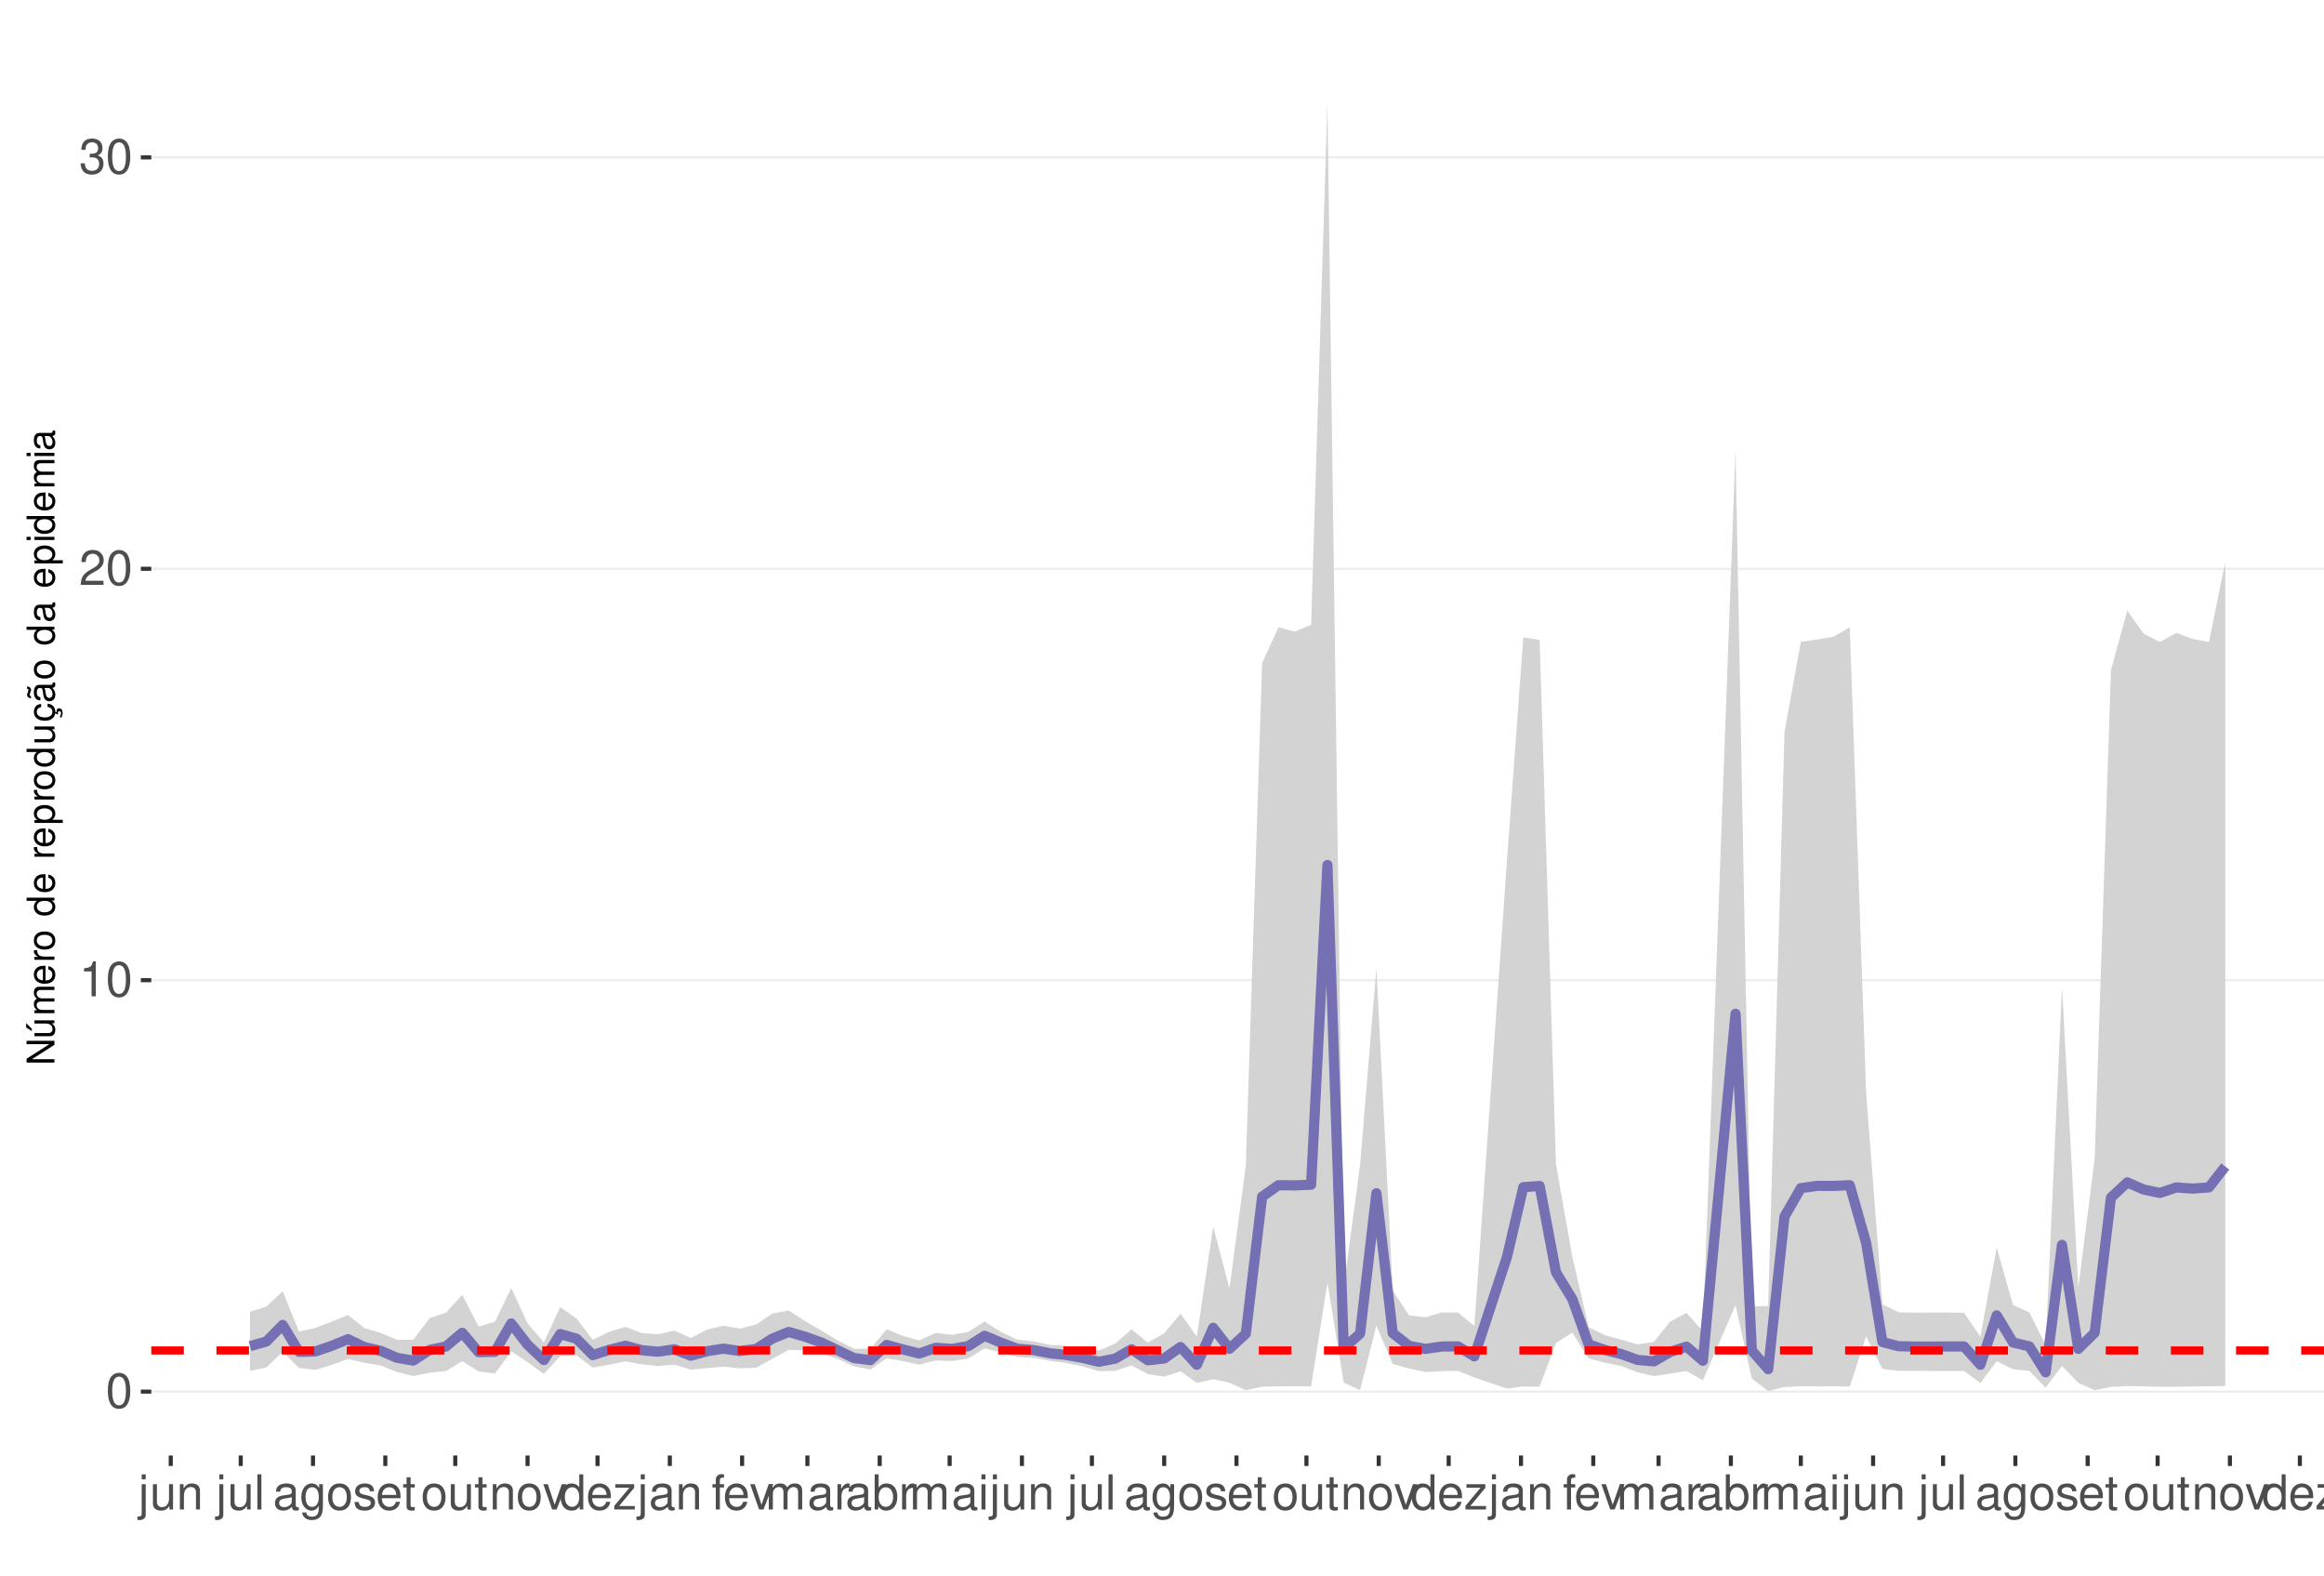 <?xml version="1.0" encoding="UTF-8"?>
<svg xmlns="http://www.w3.org/2000/svg" xmlns:xlink="http://www.w3.org/1999/xlink" width="609pt" height="413pt" viewBox="0 0 609 413" version="1.1">
<defs>
<g>
<symbol overflow="visible" id="glyph0-0">
<path style="stroke:none;" d=""/>
</symbol>
<symbol overflow="visible" id="glyph0-1">
<path style="stroke:none;" d="M 3.484 -9.156 C 2.641 -9.156 1.891 -8.766 1.422 -8.156 C 0.828 -7.344 0.547 -6.125 0.547 -4.422 C 0.547 -1.344 1.562 0.297 3.484 0.297 C 5.375 0.297 6.422 -1.344 6.422 -4.359 C 6.422 -6.125 6.141 -7.312 5.547 -8.156 C 5.078 -8.781 4.328 -9.156 3.484 -9.156 Z M 3.484 -8.156 C 4.688 -8.156 5.281 -6.938 5.281 -4.453 C 5.281 -1.844 4.703 -0.625 3.453 -0.625 C 2.281 -0.625 1.688 -1.891 1.688 -4.422 C 1.688 -6.938 2.281 -8.156 3.484 -8.156 Z M 3.484 -8.156 "/>
</symbol>
<symbol overflow="visible" id="glyph0-2">
<path style="stroke:none;" d="M 3.281 -6.516 L 3.281 0 L 4.391 0 L 4.391 -9.156 L 3.656 -9.156 C 3.266 -7.75 3.016 -7.562 1.297 -7.328 L 1.297 -6.516 Z M 3.281 -6.516 "/>
</symbol>
<symbol overflow="visible" id="glyph0-3">
<path style="stroke:none;" d="M 6.406 -1.094 L 1.688 -1.094 C 1.797 -1.859 2.203 -2.344 3.297 -3.016 L 4.562 -3.719 C 5.828 -4.422 6.469 -5.359 6.469 -6.484 C 6.469 -7.234 6.156 -7.953 5.625 -8.438 C 5.094 -8.922 4.438 -9.156 3.594 -9.156 C 2.453 -9.156 1.609 -8.75 1.109 -7.953 C 0.797 -7.484 0.656 -6.906 0.625 -5.984 L 1.75 -5.984 C 1.781 -6.609 1.859 -6.969 2.016 -7.281 C 2.297 -7.828 2.891 -8.172 3.562 -8.172 C 4.562 -8.172 5.328 -7.438 5.328 -6.453 C 5.328 -5.719 4.906 -5.094 4.109 -4.625 L 2.953 -3.953 C 1.078 -2.875 0.531 -2.016 0.438 -0.016 L 6.406 -0.016 Z M 6.406 -1.094 "/>
</symbol>
<symbol overflow="visible" id="glyph0-4">
<path style="stroke:none;" d="M 2.797 -4.219 L 3.406 -4.219 C 4.625 -4.219 5.266 -3.641 5.266 -2.547 C 5.266 -1.391 4.562 -0.703 3.422 -0.703 C 2.188 -0.703 1.594 -1.312 1.516 -2.656 L 0.406 -2.656 C 0.453 -1.922 0.578 -1.438 0.797 -1.031 C 1.266 -0.156 2.141 0.297 3.359 0.297 C 5.219 0.297 6.406 -0.828 6.406 -2.562 C 6.406 -3.719 5.969 -4.359 4.891 -4.734 C 5.719 -5.078 6.141 -5.703 6.141 -6.625 C 6.141 -8.203 5.109 -9.156 3.406 -9.156 C 1.594 -9.156 0.625 -8.141 0.594 -6.203 L 1.703 -6.203 C 1.719 -6.766 1.766 -7.078 1.906 -7.359 C 2.172 -7.875 2.719 -8.172 3.422 -8.172 C 4.406 -8.172 5 -7.578 5 -6.594 C 5 -5.953 4.766 -5.562 4.281 -5.344 C 3.969 -5.219 3.562 -5.156 2.797 -5.156 Z M 2.797 -4.219 "/>
</symbol>
<symbol overflow="visible" id="glyph0-5">
<path style="stroke:none;" d="M 0.891 -6.625 L 0.891 0.969 C 0.891 1.625 0.688 1.828 0.031 1.828 C -0.047 1.828 -0.094 1.828 -0.234 1.828 L -0.234 2.719 C -0.094 2.75 -0.031 2.766 0.125 2.766 C 1.312 2.766 1.938 2.297 1.938 1.375 L 1.938 -6.625 Z M 1.938 -9.219 L 0.891 -9.219 L 0.891 -7.891 L 1.938 -7.891 Z M 1.938 -9.219 "/>
</symbol>
<symbol overflow="visible" id="glyph0-6">
<path style="stroke:none;" d="M 6.094 0 L 6.094 -6.625 L 5.047 -6.625 L 5.047 -2.875 C 5.047 -1.516 4.344 -0.625 3.234 -0.625 C 2.406 -0.625 1.875 -1.141 1.875 -1.938 L 1.875 -6.625 L 0.828 -6.625 L 0.828 -1.516 C 0.828 -0.422 1.641 0.297 2.938 0.297 C 3.906 0.297 4.531 -0.047 5.156 -0.922 L 5.156 0 Z M 6.094 0 "/>
</symbol>
<symbol overflow="visible" id="glyph0-7">
<path style="stroke:none;" d="M 0.891 -6.625 L 0.891 0 L 1.953 0 L 1.953 -3.656 C 1.953 -5.016 2.656 -5.891 3.75 -5.891 C 4.578 -5.891 5.109 -5.391 5.109 -4.594 L 5.109 0 L 6.156 0 L 6.156 -5.016 C 6.156 -6.109 5.344 -6.828 4.062 -6.828 C 3.078 -6.828 2.438 -6.438 1.859 -5.516 L 1.859 -6.625 Z M 0.891 -6.625 "/>
</symbol>
<symbol overflow="visible" id="glyph0-8">
<path style="stroke:none;" d="M 1.922 -9.219 L 0.859 -9.219 L 0.859 0 L 1.922 0 Z M 1.922 -9.219 "/>
</symbol>
<symbol overflow="visible" id="glyph0-9">
<path style="stroke:none;" d="M 6.766 -0.625 C 6.656 -0.594 6.609 -0.594 6.547 -0.594 C 6.172 -0.594 5.969 -0.781 5.969 -1.109 L 5.969 -5.016 C 5.969 -6.188 5.109 -6.828 3.484 -6.828 C 2.5 -6.828 1.734 -6.547 1.281 -6.047 C 0.969 -5.703 0.844 -5.328 0.828 -4.672 L 1.891 -4.672 C 1.969 -5.484 2.453 -5.844 3.438 -5.844 C 4.406 -5.844 4.922 -5.5 4.922 -4.859 L 4.922 -4.578 C 4.906 -4.125 4.688 -3.969 3.828 -3.844 C 2.328 -3.656 2.094 -3.609 1.703 -3.438 C 0.922 -3.109 0.531 -2.531 0.531 -1.672 C 0.531 -0.469 1.359 0.297 2.703 0.297 C 3.547 0.297 4.219 0 4.969 -0.688 C 5.031 0 5.359 0.297 6.047 0.297 C 6.281 0.297 6.422 0.266 6.766 0.172 Z M 4.922 -2.094 C 4.922 -1.734 4.828 -1.516 4.5 -1.234 C 4.078 -0.828 3.562 -0.625 2.938 -0.625 C 2.109 -0.625 1.625 -1.031 1.625 -1.703 C 1.625 -2.391 2.094 -2.75 3.234 -2.906 C 4.359 -3.062 4.562 -3.109 4.922 -3.281 Z M 4.922 -2.094 "/>
</symbol>
<symbol overflow="visible" id="glyph0-10">
<path style="stroke:none;" d="M 5.109 -6.625 L 5.109 -5.672 C 4.578 -6.469 4 -6.828 3.156 -6.828 C 1.562 -6.828 0.438 -5.328 0.438 -3.203 C 0.438 -2.094 0.703 -1.281 1.281 -0.609 C 1.766 -0.031 2.406 0.297 3.094 0.297 C 3.891 0.297 4.453 -0.062 5.016 -0.906 L 5.016 -0.562 C 5.016 1.219 4.516 1.875 3.203 1.875 C 2.297 1.875 1.828 1.516 1.734 0.766 L 0.656 0.766 C 0.766 1.984 1.734 2.766 3.172 2.766 C 4.156 2.766 4.969 2.438 5.391 1.906 C 5.891 1.297 6.094 0.469 6.094 -1.094 L 6.094 -6.625 Z M 3.266 -5.844 C 4.375 -5.844 5.016 -4.906 5.016 -3.234 C 5.016 -1.625 4.359 -0.688 3.266 -0.688 C 2.172 -0.688 1.547 -1.625 1.547 -3.266 C 1.547 -4.891 2.172 -5.844 3.266 -5.844 Z M 3.266 -5.844 "/>
</symbol>
<symbol overflow="visible" id="glyph0-11">
<path style="stroke:none;" d="M 3.438 -6.828 C 1.562 -6.828 0.453 -5.5 0.453 -3.266 C 0.453 -1.031 1.562 0.297 3.453 0.297 C 5.328 0.297 6.453 -1.031 6.453 -3.219 C 6.453 -5.516 5.359 -6.828 3.438 -6.828 Z M 3.453 -5.844 C 4.641 -5.844 5.359 -4.875 5.359 -3.234 C 5.359 -1.656 4.625 -0.688 3.453 -0.688 C 2.281 -0.688 1.562 -1.656 1.562 -3.266 C 1.562 -4.875 2.281 -5.844 3.453 -5.844 Z M 3.453 -5.844 "/>
</symbol>
<symbol overflow="visible" id="glyph0-12">
<path style="stroke:none;" d="M 5.547 -4.781 C 5.531 -6.094 4.672 -6.828 3.141 -6.828 C 1.594 -6.828 0.594 -6.031 0.594 -4.797 C 0.594 -3.766 1.125 -3.266 2.703 -2.891 L 3.688 -2.641 C 4.422 -2.469 4.703 -2.203 4.703 -1.734 C 4.703 -1.094 4.094 -0.688 3.156 -0.688 C 2.594 -0.688 2.109 -0.844 1.844 -1.125 C 1.688 -1.312 1.609 -1.5 1.547 -1.969 L 0.438 -1.969 C 0.484 -0.438 1.344 0.297 3.078 0.297 C 4.75 0.297 5.812 -0.531 5.812 -1.812 C 5.812 -2.797 5.25 -3.344 3.938 -3.656 L 2.922 -3.891 C 2.062 -4.094 1.703 -4.375 1.703 -4.844 C 1.703 -5.469 2.234 -5.844 3.094 -5.844 C 3.953 -5.844 4.406 -5.484 4.422 -4.781 Z M 5.547 -4.781 "/>
</symbol>
<symbol overflow="visible" id="glyph0-13">
<path style="stroke:none;" d="M 6.5 -2.969 C 6.5 -3.969 6.422 -4.578 6.234 -5.078 C 5.797 -6.156 4.781 -6.828 3.547 -6.828 C 1.703 -6.828 0.5 -5.422 0.5 -3.234 C 0.5 -1.031 1.641 0.297 3.516 0.297 C 5.031 0.297 6.094 -0.562 6.359 -2.016 L 5.297 -2.016 C 5 -1.141 4.406 -0.688 3.562 -0.688 C 2.891 -0.688 2.312 -0.984 1.969 -1.547 C 1.703 -1.922 1.625 -2.297 1.609 -2.969 Z M 1.625 -3.828 C 1.719 -5.047 2.469 -5.844 3.531 -5.844 C 4.609 -5.844 5.359 -5.016 5.359 -3.828 Z M 1.625 -3.828 "/>
</symbol>
<symbol overflow="visible" id="glyph0-14">
<path style="stroke:none;" d="M 3.219 -6.625 L 2.125 -6.625 L 2.125 -8.453 L 1.078 -8.453 L 1.078 -6.625 L 0.172 -6.625 L 0.172 -5.766 L 1.078 -5.766 L 1.078 -0.766 C 1.078 -0.078 1.531 0.297 2.359 0.297 C 2.625 0.297 2.859 0.266 3.219 0.203 L 3.219 -0.688 C 3.062 -0.641 2.922 -0.625 2.703 -0.625 C 2.25 -0.625 2.125 -0.766 2.125 -1.234 L 2.125 -5.766 L 3.219 -5.766 Z M 3.219 -6.625 "/>
</symbol>
<symbol overflow="visible" id="glyph0-15">
<path style="stroke:none;" d="M 3.609 0 L 6.156 -6.625 L 4.969 -6.625 L 3.094 -1.25 L 1.312 -6.625 L 0.125 -6.625 L 2.453 0 Z M 3.609 0 "/>
</symbol>
<symbol overflow="visible" id="glyph0-16">
<path style="stroke:none;" d="M 6.266 -9.219 L 5.219 -9.219 L 5.219 -5.797 C 4.766 -6.469 4.062 -6.828 3.172 -6.828 C 1.453 -6.828 0.328 -5.438 0.328 -3.328 C 0.328 -1.094 1.422 0.297 3.219 0.297 C 4.125 0.297 4.766 -0.047 5.328 -0.875 L 5.328 0 L 6.266 0 Z M 3.359 -5.828 C 4.5 -5.828 5.219 -4.828 5.219 -3.234 C 5.219 -1.703 4.484 -0.703 3.359 -0.703 C 2.203 -0.703 1.438 -1.719 1.438 -3.266 C 1.438 -4.812 2.203 -5.828 3.359 -5.828 Z M 3.359 -5.828 "/>
</symbol>
<symbol overflow="visible" id="glyph0-17">
<path style="stroke:none;" d="M 5.609 -6.625 L 0.656 -6.625 L 0.656 -5.703 L 4.359 -5.703 L 0.391 -0.953 L 0.391 0 L 5.781 0 L 5.781 -0.922 L 1.672 -0.922 L 5.609 -5.688 Z M 5.609 -6.625 "/>
</symbol>
<symbol overflow="visible" id="glyph0-18">
<path style="stroke:none;" d="M 3.266 -6.625 L 2.172 -6.625 L 2.172 -7.672 C 2.172 -8.109 2.406 -8.344 2.891 -8.344 C 2.984 -8.344 3.031 -8.344 3.266 -8.328 L 3.266 -9.203 C 3.031 -9.25 2.891 -9.266 2.672 -9.266 C 1.703 -9.266 1.109 -8.703 1.109 -7.766 L 1.109 -6.625 L 0.234 -6.625 L 0.234 -5.766 L 1.109 -5.766 L 1.109 0 L 2.172 0 L 2.172 -5.766 L 3.266 -5.766 Z M 3.266 -6.625 "/>
</symbol>
<symbol overflow="visible" id="glyph0-19">
<path style="stroke:none;" d="M 0.891 -6.625 L 0.891 0 L 1.953 0 L 1.953 -4.156 C 1.953 -5.125 2.641 -5.891 3.5 -5.891 C 4.297 -5.891 4.734 -5.422 4.734 -4.562 L 4.734 0 L 5.797 0 L 5.797 -4.156 C 5.797 -5.125 6.5 -5.891 7.359 -5.891 C 8.125 -5.891 8.578 -5.406 8.578 -4.562 L 8.578 0 L 9.641 0 L 9.641 -4.969 C 9.641 -6.156 8.953 -6.828 7.719 -6.828 C 6.828 -6.828 6.297 -6.562 5.688 -5.812 C 5.297 -6.516 4.766 -6.828 3.891 -6.828 C 3.016 -6.828 2.422 -6.5 1.859 -5.688 L 1.859 -6.625 Z M 0.891 -6.625 "/>
</symbol>
<symbol overflow="visible" id="glyph0-20">
<path style="stroke:none;" d="M 0.875 -6.625 L 0.875 0 L 1.938 0 L 1.938 -3.438 C 1.953 -5.031 2.609 -5.75 4.062 -5.703 L 4.062 -6.781 C 3.891 -6.812 3.781 -6.828 3.656 -6.828 C 2.969 -6.828 2.453 -6.422 1.844 -5.422 L 1.844 -6.625 Z M 0.875 -6.625 "/>
</symbol>
<symbol overflow="visible" id="glyph0-21">
<path style="stroke:none;" d="M 0.688 -9.219 L 0.688 0 L 1.625 0 L 1.625 -0.844 C 2.141 -0.078 2.812 0.297 3.734 0.297 C 5.484 0.297 6.625 -1.141 6.625 -3.344 C 6.625 -5.5 5.547 -6.828 3.781 -6.828 C 2.875 -6.828 2.234 -6.484 1.734 -5.734 L 1.734 -9.219 Z M 3.578 -5.828 C 4.766 -5.828 5.516 -4.812 5.516 -3.234 C 5.516 -1.719 4.734 -0.703 3.578 -0.703 C 2.453 -0.703 1.734 -1.703 1.734 -3.266 C 1.734 -4.828 2.453 -5.828 3.578 -5.828 Z M 3.578 -5.828 "/>
</symbol>
<symbol overflow="visible" id="glyph0-22">
<path style="stroke:none;" d="M 1.891 -6.625 L 0.844 -6.625 L 0.844 0 L 1.891 0 Z M 1.891 -9.219 L 0.828 -9.219 L 0.828 -7.891 L 1.891 -7.891 Z M 1.891 -9.219 "/>
</symbol>
<symbol overflow="visible" id="glyph1-0">
<path style="stroke:none;" d=""/>
</symbol>
<symbol overflow="visible" id="glyph1-1">
<path style="stroke:none;" d="M -7.297 -6.453 L -7.297 -5.578 L -1.328 -5.578 L -7.297 -1.766 L -7.297 -0.766 L 0 -0.766 L 0 -1.641 L -5.906 -1.641 L 0 -5.406 L 0 -6.453 Z M -7.297 -6.453 "/>
</symbol>
<symbol overflow="visible" id="glyph1-2">
<path style="stroke:none;" d="M 0 -4.812 L -5.234 -4.812 L -5.234 -3.984 L -2.266 -3.984 C -1.203 -3.984 -0.5 -3.438 -0.5 -2.562 C -0.5 -1.906 -0.906 -1.484 -1.531 -1.484 L -5.234 -1.484 L -5.234 -0.656 L -1.203 -0.656 C -0.328 -0.656 0.234 -1.297 0.234 -2.312 C 0.234 -3.094 -0.047 -3.578 -0.734 -4.062 L 0 -4.062 Z M -7.406 -2.953 L -5.922 -2 L -5.922 -2.594 L -7.406 -4.094 Z M -7.406 -2.953 "/>
</symbol>
<symbol overflow="visible" id="glyph1-3">
<path style="stroke:none;" d="M -5.234 -0.703 L 0 -0.703 L 0 -1.547 L -3.297 -1.547 C -4.047 -1.547 -4.656 -2.094 -4.656 -2.766 C -4.656 -3.391 -4.281 -3.734 -3.609 -3.734 L 0 -3.734 L 0 -4.578 L -3.297 -4.578 C -4.047 -4.578 -4.656 -5.125 -4.656 -5.812 C -4.656 -6.422 -4.266 -6.781 -3.609 -6.781 L 0 -6.781 L 0 -7.625 L -3.938 -7.625 C -4.875 -7.625 -5.391 -7.078 -5.391 -6.094 C -5.391 -5.406 -5.188 -4.984 -4.594 -4.484 C -5.156 -4.188 -5.391 -3.766 -5.391 -3.078 C -5.391 -2.375 -5.125 -1.906 -4.5 -1.469 L -5.234 -1.469 Z M -5.234 -0.703 "/>
</symbol>
<symbol overflow="visible" id="glyph1-4">
<path style="stroke:none;" d="M -2.344 -5.125 C -3.141 -5.125 -3.625 -5.062 -4.016 -4.922 C -4.875 -4.578 -5.391 -3.781 -5.391 -2.797 C -5.391 -1.344 -4.281 -0.406 -2.547 -0.406 C -0.812 -0.406 0.234 -1.297 0.234 -2.781 C 0.234 -3.984 -0.453 -4.812 -1.594 -5.016 L -1.594 -4.188 C -0.906 -3.953 -0.547 -3.484 -0.547 -2.812 C -0.547 -2.281 -0.781 -1.828 -1.219 -1.547 C -1.516 -1.344 -1.812 -1.281 -2.344 -1.266 Z M -3.016 -1.297 C -3.984 -1.359 -4.625 -1.953 -4.625 -2.797 C -4.625 -3.641 -3.953 -4.234 -3.016 -4.234 Z M -3.016 -1.297 "/>
</symbol>
<symbol overflow="visible" id="glyph1-5">
<path style="stroke:none;" d="M -5.234 -0.688 L 0 -0.688 L 0 -1.531 L -2.719 -1.531 C -3.984 -1.547 -4.547 -2.062 -4.516 -3.203 L -5.359 -3.203 C -5.375 -3.062 -5.391 -2.984 -5.391 -2.891 C -5.391 -2.344 -5.062 -1.938 -4.297 -1.453 L -5.234 -1.453 Z M -5.234 -0.688 "/>
</symbol>
<symbol overflow="visible" id="glyph1-6">
<path style="stroke:none;" d="M -5.391 -2.719 C -5.391 -1.234 -4.344 -0.359 -2.578 -0.359 C -0.812 -0.359 0.234 -1.234 0.234 -2.734 C 0.234 -4.203 -0.812 -5.094 -2.547 -5.094 C -4.359 -5.094 -5.391 -4.234 -5.391 -2.719 Z M -4.625 -2.734 C -4.625 -3.672 -3.844 -4.234 -2.547 -4.234 C -1.312 -4.234 -0.547 -3.656 -0.547 -2.734 C -0.547 -1.797 -1.312 -1.234 -2.578 -1.234 C -3.844 -1.234 -4.625 -1.797 -4.625 -2.734 Z M -4.625 -2.734 "/>
</symbol>
<symbol overflow="visible" id="glyph1-7">
<path style="stroke:none;" d=""/>
</symbol>
<symbol overflow="visible" id="glyph1-8">
<path style="stroke:none;" d="M -7.297 -4.953 L -7.297 -4.125 L -4.578 -4.125 C -5.109 -3.766 -5.391 -3.203 -5.391 -2.516 C -5.391 -1.156 -4.297 -0.266 -2.625 -0.266 C -0.859 -0.266 0.234 -1.125 0.234 -2.547 C 0.234 -3.266 -0.047 -3.766 -0.688 -4.203 L 0 -4.203 L 0 -4.953 Z M -4.609 -2.656 C -4.609 -3.547 -3.812 -4.125 -2.562 -4.125 C -1.344 -4.125 -0.547 -3.547 -0.547 -2.656 C -0.547 -1.734 -1.359 -1.125 -2.578 -1.125 C -3.797 -1.125 -4.609 -1.734 -4.609 -2.656 Z M -4.609 -2.656 "/>
</symbol>
<symbol overflow="visible" id="glyph1-9">
<path style="stroke:none;" d="M 2.188 -0.547 L 2.188 -1.375 L -0.547 -1.375 C -0.016 -1.812 0.234 -2.312 0.234 -2.984 C 0.234 -4.344 -0.859 -5.234 -2.531 -5.234 C -4.297 -5.234 -5.391 -4.375 -5.391 -2.984 C -5.391 -2.266 -5.062 -1.703 -4.453 -1.312 L -5.234 -1.312 L -5.234 -0.547 Z M -4.609 -2.844 C -4.609 -3.766 -3.797 -4.359 -2.547 -4.359 C -1.359 -4.359 -0.547 -3.75 -0.547 -2.844 C -0.547 -1.953 -1.344 -1.375 -2.578 -1.375 C -3.812 -1.375 -4.609 -1.953 -4.609 -2.844 Z M -4.609 -2.844 "/>
</symbol>
<symbol overflow="visible" id="glyph1-10">
<path style="stroke:none;" d="M 0 -4.812 L -5.234 -4.812 L -5.234 -3.984 L -2.266 -3.984 C -1.203 -3.984 -0.5 -3.438 -0.5 -2.562 C -0.5 -1.906 -0.906 -1.484 -1.531 -1.484 L -5.234 -1.484 L -5.234 -0.656 L -1.203 -0.656 C -0.328 -0.656 0.234 -1.297 0.234 -2.312 C 0.234 -3.094 -0.047 -3.578 -0.734 -4.062 L 0 -4.062 Z M 0 -4.812 "/>
</symbol>
<symbol overflow="visible" id="glyph1-11">
<path style="stroke:none;" d="M 0.234 -2.641 C 0.234 -3.875 -0.547 -4.703 -1.797 -4.766 L -1.797 -3.938 C -0.953 -3.797 -0.531 -3.359 -0.531 -2.656 C -0.531 -1.734 -1.281 -1.188 -2.516 -1.188 C -3.844 -1.188 -4.625 -1.719 -4.625 -2.625 C -4.625 -3.328 -4.203 -3.766 -3.484 -3.875 L -3.484 -4.703 C -3.984 -4.672 -4.312 -4.562 -4.609 -4.359 C -5.094 -4 -5.391 -3.375 -5.391 -2.641 C -5.391 -1.219 -4.266 -0.312 -2.531 -0.312 C -1.469 -0.312 -0.625 -0.672 -0.156 -1.312 C 0.047 -1.594 0.125 -1.812 0.203 -2.25 L 0.922 -1.938 L 0.984 -2.062 C 0.938 -2.188 0.906 -2.25 0.906 -2.375 C 0.906 -2.656 1.047 -2.828 1.281 -2.828 C 1.547 -2.828 1.734 -2.594 1.734 -2.297 C 1.734 -2.031 1.672 -1.844 1.438 -1.406 L 1.406 -1.312 L 1.812 -1.094 C 2.078 -1.75 2.141 -1.953 2.141 -2.344 C 2.141 -3.109 1.781 -3.578 1.203 -3.578 C 0.781 -3.578 0.547 -3.297 0.547 -2.797 C 0.547 -2.703 0.547 -2.641 0.562 -2.516 Z M 0.234 -2.641 "/>
</symbol>
<symbol overflow="visible" id="glyph1-12">
<path style="stroke:none;" d="M -0.484 -5.344 C -0.469 -5.266 -0.469 -5.219 -0.469 -5.172 C -0.469 -4.875 -0.625 -4.719 -0.875 -4.719 L -3.953 -4.719 C -4.891 -4.719 -5.391 -4.047 -5.391 -2.75 C -5.391 -1.984 -5.172 -1.375 -4.781 -1.016 C -4.516 -0.766 -4.203 -0.672 -3.688 -0.656 L -3.688 -1.484 C -4.328 -1.562 -4.625 -1.938 -4.625 -2.719 C -4.625 -3.484 -4.344 -3.891 -3.844 -3.891 L -3.625 -3.891 C -3.266 -3.875 -3.125 -3.703 -3.047 -3.016 C -2.891 -1.844 -2.844 -1.656 -2.719 -1.344 C -2.453 -0.734 -2 -0.422 -1.312 -0.422 C -0.375 -0.422 0.234 -1.078 0.234 -2.141 C 0.234 -2.797 0 -3.328 -0.547 -3.922 C 0 -3.984 0.234 -4.234 0.234 -4.781 C 0.234 -4.953 0.203 -5.062 0.141 -5.344 Z M -1.656 -3.891 C -1.375 -3.891 -1.203 -3.812 -0.969 -3.562 C -0.656 -3.219 -0.5 -2.812 -0.5 -2.312 C -0.5 -1.672 -0.812 -1.297 -1.344 -1.297 C -1.891 -1.297 -2.172 -1.656 -2.297 -2.547 C -2.422 -3.438 -2.453 -3.609 -2.594 -3.891 Z M -7.172 -3.75 C -6.922 -3.672 -6.812 -3.547 -6.812 -3.375 C -6.812 -3.25 -6.875 -2.984 -6.984 -2.734 C -7.156 -2.312 -7.172 -2.25 -7.172 -2.047 C -7.172 -1.594 -6.797 -1.297 -6.141 -1.188 L -6.141 -1.766 C -6.375 -1.812 -6.5 -1.938 -6.5 -2.094 C -6.5 -2.203 -6.469 -2.344 -6.375 -2.578 C -6.156 -3.156 -6.125 -3.234 -6.125 -3.438 C -6.125 -3.922 -6.484 -4.219 -7.172 -4.312 Z M -7.172 -3.75 "/>
</symbol>
<symbol overflow="visible" id="glyph1-13">
<path style="stroke:none;" d="M -0.484 -5.344 C -0.469 -5.266 -0.469 -5.219 -0.469 -5.172 C -0.469 -4.875 -0.625 -4.719 -0.875 -4.719 L -3.953 -4.719 C -4.891 -4.719 -5.391 -4.047 -5.391 -2.75 C -5.391 -1.984 -5.172 -1.375 -4.781 -1.016 C -4.516 -0.766 -4.203 -0.672 -3.688 -0.656 L -3.688 -1.484 C -4.328 -1.562 -4.625 -1.938 -4.625 -2.719 C -4.625 -3.484 -4.344 -3.891 -3.844 -3.891 L -3.625 -3.891 C -3.266 -3.875 -3.125 -3.703 -3.047 -3.016 C -2.891 -1.844 -2.844 -1.656 -2.719 -1.344 C -2.453 -0.734 -2 -0.422 -1.312 -0.422 C -0.375 -0.422 0.234 -1.078 0.234 -2.141 C 0.234 -2.797 0 -3.328 -0.547 -3.922 C 0 -3.984 0.234 -4.234 0.234 -4.781 C 0.234 -4.953 0.203 -5.062 0.141 -5.344 Z M -1.656 -3.891 C -1.375 -3.891 -1.203 -3.812 -0.969 -3.562 C -0.656 -3.219 -0.5 -2.812 -0.5 -2.312 C -0.5 -1.672 -0.812 -1.297 -1.344 -1.297 C -1.891 -1.297 -2.172 -1.656 -2.297 -2.547 C -2.422 -3.438 -2.453 -3.609 -2.594 -3.891 Z M -1.656 -3.891 "/>
</symbol>
<symbol overflow="visible" id="glyph1-14">
<path style="stroke:none;" d="M -5.234 -1.5 L -5.234 -0.672 L 0 -0.672 L 0 -1.5 Z M -7.297 -1.5 L -7.297 -0.656 L -6.234 -0.656 L -6.234 -1.5 Z M -7.297 -1.5 "/>
</symbol>
</g>
<clipPath id="clip1">
  <path d="M 39.645 9.961 L 609 9.961 L 609 381.328 L 39.645 381.328 Z M 39.645 9.961 "/>
</clipPath>
<clipPath id="clip2">
  <path d="M 39.645 364 L 609 364 L 609 365 L 39.645 365 Z M 39.645 364 "/>
</clipPath>
<clipPath id="clip3">
  <path d="M 39.645 256 L 609 256 L 609 258 L 39.645 258 Z M 39.645 256 "/>
</clipPath>
<clipPath id="clip4">
  <path d="M 39.645 148 L 609 148 L 609 150 L 39.645 150 Z M 39.645 148 "/>
</clipPath>
<clipPath id="clip5">
  <path d="M 39.645 40 L 609 40 L 609 42 L 39.645 42 Z M 39.645 40 "/>
</clipPath>
<clipPath id="clip6">
  <path d="M 39.645 352 L 609 352 L 609 355 L 39.645 355 Z M 39.645 352 "/>
</clipPath>
</defs>
<g id="surface63">
<rect x="0" y="0" width="609" height="413" style="fill:rgb(100%,100%,100%);fill-opacity:1;stroke:none;"/>
<rect x="0" y="0" width="609" height="413" style="fill:rgb(100%,100%,100%);fill-opacity:1;stroke:none;"/>
<path style="fill:none;stroke-width:1.067;stroke-linecap:round;stroke-linejoin:round;stroke:rgb(100%,100%,100%);stroke-opacity:1;stroke-miterlimit:10;" d="M 0 413 L 609 413 L 609 0 L 0 0 Z M 0 413 "/>
<g clip-path="url(#clip1)" clip-rule="nonzero">
<path style=" stroke:none;fill-rule:nonzero;fill:rgb(100%,100%,100%);fill-opacity:1;" d="M 39.645 381.328 L 609 381.328 L 609 9.961 L 39.645 9.961 Z M 39.645 381.328 "/>
</g>
<g clip-path="url(#clip2)" clip-rule="nonzero">
<path style="fill:none;stroke-width:0.533;stroke-linecap:butt;stroke-linejoin:round;stroke:rgb(92.157%,92.157%,92.157%);stroke-opacity:1;stroke-miterlimit:10;" d="M 39.645 364.594 L 609 364.594 "/>
</g>
<g clip-path="url(#clip3)" clip-rule="nonzero">
<path style="fill:none;stroke-width:0.533;stroke-linecap:butt;stroke-linejoin:round;stroke:rgb(92.157%,92.157%,92.157%);stroke-opacity:1;stroke-miterlimit:10;" d="M 39.645 256.809 L 609 256.809 "/>
</g>
<g clip-path="url(#clip4)" clip-rule="nonzero">
<path style="fill:none;stroke-width:0.533;stroke-linecap:butt;stroke-linejoin:round;stroke:rgb(92.157%,92.157%,92.157%);stroke-opacity:1;stroke-miterlimit:10;" d="M 39.645 149.02 L 609 149.02 "/>
</g>
<g clip-path="url(#clip5)" clip-rule="nonzero">
<path style="fill:none;stroke-width:0.533;stroke-linecap:butt;stroke-linejoin:round;stroke:rgb(92.157%,92.157%,92.157%);stroke-opacity:1;stroke-miterlimit:10;" d="M 39.645 41.23 L 609 41.23 "/>
</g>
<path style=" stroke:none;fill-rule:nonzero;fill:rgb(82.745%,82.745%,82.745%);fill-opacity:1;" d="M 65.523 343.688 L 69.801 342.312 L 74.082 338.32 L 78.359 348.852 L 82.637 347.906 L 86.914 346.277 L 91.191 344.504 L 95.469 347.941 L 99.746 349.195 L 104.023 351.004 L 108.301 351.012 L 112.578 345.336 L 116.855 343.918 L 121.133 339.223 L 125.41 347.57 L 129.691 346.285 L 133.969 337.445 L 138.246 346.723 L 142.523 351.691 L 146.801 342.457 L 151.078 345.445 L 155.355 351.023 L 159.633 348.914 L 163.91 347.629 L 168.188 349.258 L 172.465 349.574 L 176.742 348.621 L 181.02 350.551 L 185.301 348.312 L 189.578 347.34 L 193.855 348.082 L 198.133 347.035 L 202.41 344.125 L 206.688 343.348 L 210.965 346.121 L 215.242 348.598 L 219.52 351.211 L 223.797 353.363 L 228.074 353.395 L 232.352 348.273 L 236.629 350.004 L 240.91 351.195 L 245.188 349.203 L 249.465 349.715 L 253.742 348.949 L 258.02 346.242 L 262.297 348.945 L 266.574 350.988 L 270.852 351.441 L 275.129 352.352 L 279.406 352.625 L 283.684 353.227 L 287.961 353.793 L 292.238 352.012 L 296.52 348.27 L 300.797 351.75 L 305.074 349.32 L 309.352 344.176 L 313.629 350.195 L 317.906 321.355 L 322.184 337.566 L 326.461 305.445 L 330.738 173.738 L 335.016 164.344 L 339.293 165.465 L 343.57 163.672 L 347.848 26.844 L 352.129 337.133 L 356.406 305.176 L 360.684 253.582 L 364.961 338.082 L 369.238 344.637 L 373.516 345.117 L 377.793 343.863 L 382.07 343.859 L 386.348 347.422 L 394.902 225.34 L 399.18 166.977 L 403.461 167.656 L 407.738 305.02 L 412.016 329.203 L 416.293 347.715 L 420.57 349.824 L 424.848 350.984 L 429.125 352.223 L 433.402 351.562 L 437.68 346.23 L 441.957 343.961 L 446.234 348.797 L 454.789 117.855 L 459.07 342.285 L 463.348 342.164 L 467.625 191.805 L 471.902 168.172 L 476.18 167.539 L 480.457 166.828 L 484.734 164.352 L 489.012 286.219 L 493.289 341.73 L 497.566 343.809 L 501.844 343.91 L 506.121 343.887 L 510.398 343.879 L 514.68 343.957 L 518.957 350.191 L 523.234 326.844 L 527.512 341.906 L 531.789 343.848 L 536.066 352.422 L 540.344 258.52 L 544.621 337.383 L 548.898 303.574 L 553.176 175.559 L 557.453 159.988 L 561.73 166.02 L 566.008 168.18 L 570.289 165.82 L 574.566 167.41 L 578.844 168.195 L 583.121 147.281 L 583.121 363.129 L 578.844 363.203 L 574.566 363.238 L 570.289 363.305 L 566.008 363.328 L 561.73 363.223 L 557.453 363.133 L 553.176 363.344 L 548.898 364.23 L 544.621 362.301 L 540.344 357.871 L 536.066 363.555 L 531.789 359.172 L 527.512 358.73 L 523.234 356.621 L 518.957 362.34 L 514.68 359.191 L 510.398 359.215 L 506.121 359.191 L 501.844 359.148 L 497.566 359.16 L 493.289 358.656 L 489.012 350.102 L 484.734 363.254 L 480.457 363.199 L 476.18 363.223 L 471.902 363.18 L 467.625 363.387 L 463.348 364.449 L 459.07 361.168 L 454.789 341.961 L 446.234 361.621 L 441.957 359.215 L 437.68 359.859 L 433.402 360.535 L 429.125 359.547 L 424.848 357.895 L 420.57 357.004 L 416.293 355.91 L 412.016 349.141 L 407.738 351.859 L 403.461 363.289 L 399.18 363.242 L 394.902 363.789 L 386.348 360.898 L 382.07 359.141 L 377.793 359.234 L 373.516 359.449 L 369.238 358.559 L 364.961 357.344 L 360.684 347.258 L 356.406 364.215 L 352.129 362.246 L 347.848 336.094 L 343.57 363.219 L 339.293 363.195 L 335.016 363.223 L 330.738 363.301 L 326.461 364.227 L 322.184 362.262 L 317.906 361.34 L 313.629 362.305 L 309.352 359.266 L 305.074 360.668 L 300.797 359.996 L 296.52 357.738 L 292.238 359.145 L 287.961 359.246 L 283.684 357.973 L 279.406 357.094 L 275.129 356.527 L 270.852 355.754 L 266.574 355.5 L 262.297 354.301 L 258.02 353.266 L 253.742 355.922 L 249.465 356.574 L 245.188 356.43 L 240.91 357.535 L 236.629 356.594 L 232.352 355.836 L 228.074 358.82 L 223.797 357.949 L 219.52 356.027 L 215.242 354.523 L 210.965 353.785 L 206.688 353.656 L 202.41 355.996 L 198.133 358.344 L 193.855 358.492 L 189.578 358.059 L 185.301 358.441 L 181.02 358.855 L 176.742 357.523 L 172.465 357.895 L 168.188 357.461 L 163.91 356.668 L 159.633 357.535 L 155.355 358.324 L 151.078 355.141 L 146.801 355.277 L 142.523 359.973 L 138.246 356.836 L 133.969 354.059 L 129.691 359.871 L 125.41 359.289 L 121.133 356.633 L 116.855 359.195 L 112.578 359.645 L 108.301 360.516 L 104.023 359.434 L 99.746 357.758 L 95.469 357.039 L 91.191 356.039 L 86.914 357.605 L 82.637 358.898 L 78.359 358.395 L 74.082 354.133 L 69.801 358.262 L 65.523 359.164 Z M 65.523 343.688 "/>
<path style="fill:none;stroke-width:2.667;stroke-linecap:butt;stroke-linejoin:round;stroke:rgb(45.882%,43.922%,70.196%);stroke-opacity:1;stroke-miterlimit:10;" d="M 65.523 352.676 L 69.801 351.465 L 74.082 347.125 L 78.359 354.18 L 82.637 354.07 L 86.914 352.602 L 91.191 350.863 L 95.469 352.906 L 99.746 353.906 L 104.023 355.742 L 108.301 356.465 L 112.578 353.676 L 116.855 352.777 L 121.133 349.18 L 125.41 354.246 L 129.691 354.168 L 133.969 346.746 L 138.246 352.312 L 142.523 356.328 L 146.801 349.523 L 151.078 350.73 L 155.355 355.031 L 159.633 353.648 L 163.91 352.574 L 168.188 353.754 L 172.465 354.141 L 176.742 353.508 L 181.02 355.188 L 185.301 354.004 L 189.578 353.332 L 193.855 353.957 L 198.133 353.422 L 202.41 350.688 L 206.688 348.965 L 210.965 350.203 L 215.242 351.738 L 219.52 353.754 L 223.797 355.809 L 228.074 356.344 L 232.352 352.359 L 236.629 353.547 L 240.91 354.621 L 245.188 353.105 L 249.465 353.418 L 253.742 352.676 L 258.02 349.965 L 262.297 351.77 L 266.574 353.355 L 270.852 353.715 L 275.129 354.547 L 279.406 354.988 L 283.684 355.762 L 287.961 356.773 L 292.238 355.953 L 296.52 353.504 L 300.797 356.387 L 305.074 355.918 L 309.352 352.898 L 313.629 357.566 L 317.906 347.879 L 322.184 353.395 L 326.461 349.426 L 330.738 313.52 L 335.016 310.512 L 339.293 310.562 L 343.57 310.391 L 347.848 226.629 L 352.129 353.27 L 356.406 349.379 L 360.684 312.617 L 364.961 349.262 L 369.238 352.605 L 373.516 353.402 L 377.793 352.777 L 382.07 352.746 L 386.348 355.355 L 394.902 329.293 L 399.18 311.035 L 403.461 310.723 L 407.738 333.328 L 412.016 340.352 L 416.293 352.199 L 420.57 353.691 L 424.848 354.754 L 429.125 356.297 L 433.402 356.672 L 437.68 354.195 L 441.957 352.809 L 446.234 356.508 L 454.789 265.594 L 459.07 353.836 L 463.348 358.723 L 467.625 318.746 L 471.902 311.289 L 476.18 310.688 L 480.457 310.707 L 484.734 310.512 L 489.012 325.621 L 493.289 351.605 L 497.566 352.715 L 501.844 352.781 L 506.121 352.781 L 510.398 352.77 L 514.68 352.766 L 518.957 357.566 L 523.234 344.617 L 527.512 351.73 L 531.789 352.746 L 536.066 359.527 L 540.344 326.145 L 544.621 353.395 L 548.898 349.176 L 553.176 313.773 L 557.453 309.781 L 561.73 311.648 L 566.008 312.543 L 570.289 311.105 L 574.566 311.402 L 578.844 311.094 L 583.121 305.617 "/>
<g clip-path="url(#clip6)" clip-rule="nonzero">
<path style="fill:none;stroke-width:2.134;stroke-linecap:butt;stroke-linejoin:round;stroke:rgb(100%,0%,0%);stroke-opacity:1;stroke-dasharray:8.536,8.536;stroke-miterlimit:10;" d="M 39.645 353.816 L 609 353.816 "/>
</g>
<g style="fill:rgb(30.196%,30.196%,30.196%);fill-opacity:1;">
  <use xlink:href="#glyph0-1" x="27.715" y="368.815"/>
</g>
<g style="fill:rgb(30.196%,30.196%,30.196%);fill-opacity:1;">
  <use xlink:href="#glyph0-2" x="20.715" y="261.03"/>
  <use xlink:href="#glyph0-1" x="27.715" y="261.03"/>
</g>
<g style="fill:rgb(30.196%,30.196%,30.196%);fill-opacity:1;">
  <use xlink:href="#glyph0-3" x="20.715" y="153.241"/>
  <use xlink:href="#glyph0-1" x="27.715" y="153.241"/>
</g>
<g style="fill:rgb(30.196%,30.196%,30.196%);fill-opacity:1;">
  <use xlink:href="#glyph0-4" x="20.715" y="45.452"/>
  <use xlink:href="#glyph0-1" x="27.715" y="45.452"/>
</g>
<path style="fill:none;stroke-width:1.067;stroke-linecap:butt;stroke-linejoin:round;stroke:rgb(20%,20%,20%);stroke-opacity:1;stroke-miterlimit:10;" d="M 36.906 364.594 L 39.645 364.594 "/>
<path style="fill:none;stroke-width:1.067;stroke-linecap:butt;stroke-linejoin:round;stroke:rgb(20%,20%,20%);stroke-opacity:1;stroke-miterlimit:10;" d="M 36.906 256.809 L 39.645 256.809 "/>
<path style="fill:none;stroke-width:1.067;stroke-linecap:butt;stroke-linejoin:round;stroke:rgb(20%,20%,20%);stroke-opacity:1;stroke-miterlimit:10;" d="M 36.906 149.02 L 39.645 149.02 "/>
<path style="fill:none;stroke-width:1.067;stroke-linecap:butt;stroke-linejoin:round;stroke:rgb(20%,20%,20%);stroke-opacity:1;stroke-miterlimit:10;" d="M 36.906 41.23 L 39.645 41.23 "/>
<path style="fill:none;stroke-width:1.067;stroke-linecap:butt;stroke-linejoin:round;stroke:rgb(20%,20%,20%);stroke-opacity:1;stroke-miterlimit:10;" d="M 44.746 384.07 L 44.746 381.328 "/>
<path style="fill:none;stroke-width:1.067;stroke-linecap:butt;stroke-linejoin:round;stroke:rgb(20%,20%,20%);stroke-opacity:1;stroke-miterlimit:10;" d="M 63.082 384.07 L 63.082 381.328 "/>
<path style="fill:none;stroke-width:1.067;stroke-linecap:butt;stroke-linejoin:round;stroke:rgb(20%,20%,20%);stroke-opacity:1;stroke-miterlimit:10;" d="M 82.023 384.07 L 82.023 381.328 "/>
<path style="fill:none;stroke-width:1.067;stroke-linecap:butt;stroke-linejoin:round;stroke:rgb(20%,20%,20%);stroke-opacity:1;stroke-miterlimit:10;" d="M 100.969 384.07 L 100.969 381.328 "/>
<path style="fill:none;stroke-width:1.067;stroke-linecap:butt;stroke-linejoin:round;stroke:rgb(20%,20%,20%);stroke-opacity:1;stroke-miterlimit:10;" d="M 119.301 384.07 L 119.301 381.328 "/>
<path style="fill:none;stroke-width:1.067;stroke-linecap:butt;stroke-linejoin:round;stroke:rgb(20%,20%,20%);stroke-opacity:1;stroke-miterlimit:10;" d="M 138.246 384.07 L 138.246 381.328 "/>
<path style="fill:none;stroke-width:1.067;stroke-linecap:butt;stroke-linejoin:round;stroke:rgb(20%,20%,20%);stroke-opacity:1;stroke-miterlimit:10;" d="M 156.578 384.07 L 156.578 381.328 "/>
<path style="fill:none;stroke-width:1.067;stroke-linecap:butt;stroke-linejoin:round;stroke:rgb(20%,20%,20%);stroke-opacity:1;stroke-miterlimit:10;" d="M 175.523 384.07 L 175.523 381.328 "/>
<path style="fill:none;stroke-width:1.067;stroke-linecap:butt;stroke-linejoin:round;stroke:rgb(20%,20%,20%);stroke-opacity:1;stroke-miterlimit:10;" d="M 194.465 384.07 L 194.465 381.328 "/>
<path style="fill:none;stroke-width:1.067;stroke-linecap:butt;stroke-linejoin:round;stroke:rgb(20%,20%,20%);stroke-opacity:1;stroke-miterlimit:10;" d="M 211.574 384.07 L 211.574 381.328 "/>
<path style="fill:none;stroke-width:1.067;stroke-linecap:butt;stroke-linejoin:round;stroke:rgb(20%,20%,20%);stroke-opacity:1;stroke-miterlimit:10;" d="M 230.52 384.07 L 230.52 381.328 "/>
<path style="fill:none;stroke-width:1.067;stroke-linecap:butt;stroke-linejoin:round;stroke:rgb(20%,20%,20%);stroke-opacity:1;stroke-miterlimit:10;" d="M 248.852 384.07 L 248.852 381.328 "/>
<path style="fill:none;stroke-width:1.067;stroke-linecap:butt;stroke-linejoin:round;stroke:rgb(20%,20%,20%);stroke-opacity:1;stroke-miterlimit:10;" d="M 267.797 384.07 L 267.797 381.328 "/>
<path style="fill:none;stroke-width:1.067;stroke-linecap:butt;stroke-linejoin:round;stroke:rgb(20%,20%,20%);stroke-opacity:1;stroke-miterlimit:10;" d="M 286.129 384.07 L 286.129 381.328 "/>
<path style="fill:none;stroke-width:1.067;stroke-linecap:butt;stroke-linejoin:round;stroke:rgb(20%,20%,20%);stroke-opacity:1;stroke-miterlimit:10;" d="M 305.074 384.07 L 305.074 381.328 "/>
<path style="fill:none;stroke-width:1.067;stroke-linecap:butt;stroke-linejoin:round;stroke:rgb(20%,20%,20%);stroke-opacity:1;stroke-miterlimit:10;" d="M 324.016 384.07 L 324.016 381.328 "/>
<path style="fill:none;stroke-width:1.067;stroke-linecap:butt;stroke-linejoin:round;stroke:rgb(20%,20%,20%);stroke-opacity:1;stroke-miterlimit:10;" d="M 342.352 384.07 L 342.352 381.328 "/>
<path style="fill:none;stroke-width:1.067;stroke-linecap:butt;stroke-linejoin:round;stroke:rgb(20%,20%,20%);stroke-opacity:1;stroke-miterlimit:10;" d="M 361.293 384.07 L 361.293 381.328 "/>
<path style="fill:none;stroke-width:1.067;stroke-linecap:butt;stroke-linejoin:round;stroke:rgb(20%,20%,20%);stroke-opacity:1;stroke-miterlimit:10;" d="M 379.625 384.07 L 379.625 381.328 "/>
<path style="fill:none;stroke-width:1.067;stroke-linecap:butt;stroke-linejoin:round;stroke:rgb(20%,20%,20%);stroke-opacity:1;stroke-miterlimit:10;" d="M 398.57 384.07 L 398.57 381.328 "/>
<path style="fill:none;stroke-width:1.067;stroke-linecap:butt;stroke-linejoin:round;stroke:rgb(20%,20%,20%);stroke-opacity:1;stroke-miterlimit:10;" d="M 417.516 384.07 L 417.516 381.328 "/>
<path style="fill:none;stroke-width:1.067;stroke-linecap:butt;stroke-linejoin:round;stroke:rgb(20%,20%,20%);stroke-opacity:1;stroke-miterlimit:10;" d="M 434.625 384.07 L 434.625 381.328 "/>
<path style="fill:none;stroke-width:1.067;stroke-linecap:butt;stroke-linejoin:round;stroke:rgb(20%,20%,20%);stroke-opacity:1;stroke-miterlimit:10;" d="M 453.57 384.07 L 453.57 381.328 "/>
<path style="fill:none;stroke-width:1.067;stroke-linecap:butt;stroke-linejoin:round;stroke:rgb(20%,20%,20%);stroke-opacity:1;stroke-miterlimit:10;" d="M 471.902 384.07 L 471.902 381.328 "/>
<path style="fill:none;stroke-width:1.067;stroke-linecap:butt;stroke-linejoin:round;stroke:rgb(20%,20%,20%);stroke-opacity:1;stroke-miterlimit:10;" d="M 490.844 384.07 L 490.844 381.328 "/>
<path style="fill:none;stroke-width:1.067;stroke-linecap:butt;stroke-linejoin:round;stroke:rgb(20%,20%,20%);stroke-opacity:1;stroke-miterlimit:10;" d="M 509.18 384.07 L 509.18 381.328 "/>
<path style="fill:none;stroke-width:1.067;stroke-linecap:butt;stroke-linejoin:round;stroke:rgb(20%,20%,20%);stroke-opacity:1;stroke-miterlimit:10;" d="M 528.121 384.07 L 528.121 381.328 "/>
<path style="fill:none;stroke-width:1.067;stroke-linecap:butt;stroke-linejoin:round;stroke:rgb(20%,20%,20%);stroke-opacity:1;stroke-miterlimit:10;" d="M 547.066 384.07 L 547.066 381.328 "/>
<path style="fill:none;stroke-width:1.067;stroke-linecap:butt;stroke-linejoin:round;stroke:rgb(20%,20%,20%);stroke-opacity:1;stroke-miterlimit:10;" d="M 565.398 384.07 L 565.398 381.328 "/>
<path style="fill:none;stroke-width:1.067;stroke-linecap:butt;stroke-linejoin:round;stroke:rgb(20%,20%,20%);stroke-opacity:1;stroke-miterlimit:10;" d="M 584.344 384.07 L 584.344 381.328 "/>
<path style="fill:none;stroke-width:1.067;stroke-linecap:butt;stroke-linejoin:round;stroke:rgb(20%,20%,20%);stroke-opacity:1;stroke-miterlimit:10;" d="M 602.676 384.07 L 602.676 381.328 "/>
<g style="fill:rgb(30.196%,30.196%,30.196%);fill-opacity:1;">
  <use xlink:href="#glyph0-5" x="36.246" y="395.483"/>
  <use xlink:href="#glyph0-6" x="39.246" y="395.483"/>
  <use xlink:href="#glyph0-7" x="46.246" y="395.483"/>
</g>
<g style="fill:rgb(30.196%,30.196%,30.196%);fill-opacity:1;">
  <use xlink:href="#glyph0-5" x="56.582" y="395.483"/>
  <use xlink:href="#glyph0-6" x="59.582" y="395.483"/>
  <use xlink:href="#glyph0-8" x="66.582" y="395.483"/>
</g>
<g style="fill:rgb(30.196%,30.196%,30.196%);fill-opacity:1;">
  <use xlink:href="#glyph0-9" x="71.523" y="395.483"/>
  <use xlink:href="#glyph0-10" x="78.523" y="395.483"/>
  <use xlink:href="#glyph0-11" x="85.523" y="395.483"/>
</g>
<g style="fill:rgb(30.196%,30.196%,30.196%);fill-opacity:1;">
  <use xlink:href="#glyph0-12" x="92.469" y="395.483"/>
  <use xlink:href="#glyph0-13" x="98.469" y="395.483"/>
  <use xlink:href="#glyph0-14" x="105.469" y="395.483"/>
</g>
<g style="fill:rgb(30.196%,30.196%,30.196%);fill-opacity:1;">
  <use xlink:href="#glyph0-11" x="110.301" y="395.483"/>
  <use xlink:href="#glyph0-6" x="117.301" y="395.483"/>
  <use xlink:href="#glyph0-14" x="124.301" y="395.483"/>
</g>
<g style="fill:rgb(30.196%,30.196%,30.196%);fill-opacity:1;">
  <use xlink:href="#glyph0-7" x="128.246" y="395.483"/>
  <use xlink:href="#glyph0-11" x="135.246" y="395.483"/>
  <use xlink:href="#glyph0-15" x="142.246" y="395.483"/>
</g>
<g style="fill:rgb(30.196%,30.196%,30.196%);fill-opacity:1;">
  <use xlink:href="#glyph0-16" x="146.578" y="395.483"/>
  <use xlink:href="#glyph0-13" x="153.578" y="395.483"/>
  <use xlink:href="#glyph0-17" x="160.578" y="395.483"/>
</g>
<g style="fill:rgb(30.196%,30.196%,30.196%);fill-opacity:1;">
  <use xlink:href="#glyph0-5" x="167.023" y="395.483"/>
  <use xlink:href="#glyph0-9" x="170.023" y="395.483"/>
  <use xlink:href="#glyph0-7" x="177.023" y="395.483"/>
</g>
<g style="fill:rgb(30.196%,30.196%,30.196%);fill-opacity:1;">
  <use xlink:href="#glyph0-18" x="186.465" y="395.483"/>
  <use xlink:href="#glyph0-13" x="189.465" y="395.483"/>
  <use xlink:href="#glyph0-15" x="196.465" y="395.483"/>
</g>
<g style="fill:rgb(30.196%,30.196%,30.196%);fill-opacity:1;">
  <use xlink:href="#glyph0-19" x="200.574" y="395.483"/>
  <use xlink:href="#glyph0-9" x="211.574" y="395.483"/>
  <use xlink:href="#glyph0-20" x="218.574" y="395.483"/>
</g>
<g style="fill:rgb(30.196%,30.196%,30.196%);fill-opacity:1;">
  <use xlink:href="#glyph0-9" x="221.52" y="395.483"/>
  <use xlink:href="#glyph0-21" x="228.52" y="395.483"/>
  <use xlink:href="#glyph0-20" x="235.52" y="395.483"/>
</g>
<g style="fill:rgb(30.196%,30.196%,30.196%);fill-opacity:1;">
  <use xlink:href="#glyph0-19" x="238.352" y="395.483"/>
  <use xlink:href="#glyph0-9" x="249.352" y="395.483"/>
  <use xlink:href="#glyph0-22" x="256.352" y="395.483"/>
</g>
<g style="fill:rgb(30.196%,30.196%,30.196%);fill-opacity:1;">
  <use xlink:href="#glyph0-5" x="259.297" y="395.483"/>
  <use xlink:href="#glyph0-6" x="262.297" y="395.483"/>
  <use xlink:href="#glyph0-7" x="269.297" y="395.483"/>
</g>
<g style="fill:rgb(30.196%,30.196%,30.196%);fill-opacity:1;">
  <use xlink:href="#glyph0-5" x="279.629" y="395.483"/>
  <use xlink:href="#glyph0-6" x="282.629" y="395.483"/>
  <use xlink:href="#glyph0-8" x="289.629" y="395.483"/>
</g>
<g style="fill:rgb(30.196%,30.196%,30.196%);fill-opacity:1;">
  <use xlink:href="#glyph0-9" x="294.574" y="395.483"/>
  <use xlink:href="#glyph0-10" x="301.574" y="395.483"/>
  <use xlink:href="#glyph0-11" x="308.574" y="395.483"/>
</g>
<g style="fill:rgb(30.196%,30.196%,30.196%);fill-opacity:1;">
  <use xlink:href="#glyph0-12" x="315.516" y="395.483"/>
  <use xlink:href="#glyph0-13" x="321.516" y="395.483"/>
  <use xlink:href="#glyph0-14" x="328.516" y="395.483"/>
</g>
<g style="fill:rgb(30.196%,30.196%,30.196%);fill-opacity:1;">
  <use xlink:href="#glyph0-11" x="333.352" y="395.483"/>
  <use xlink:href="#glyph0-6" x="340.352" y="395.483"/>
  <use xlink:href="#glyph0-14" x="347.352" y="395.483"/>
</g>
<g style="fill:rgb(30.196%,30.196%,30.196%);fill-opacity:1;">
  <use xlink:href="#glyph0-7" x="351.293" y="395.483"/>
  <use xlink:href="#glyph0-11" x="358.293" y="395.483"/>
  <use xlink:href="#glyph0-15" x="365.293" y="395.483"/>
</g>
<g style="fill:rgb(30.196%,30.196%,30.196%);fill-opacity:1;">
  <use xlink:href="#glyph0-16" x="369.625" y="395.483"/>
  <use xlink:href="#glyph0-13" x="376.625" y="395.483"/>
  <use xlink:href="#glyph0-17" x="383.625" y="395.483"/>
</g>
<g style="fill:rgb(30.196%,30.196%,30.196%);fill-opacity:1;">
  <use xlink:href="#glyph0-5" x="390.07" y="395.483"/>
  <use xlink:href="#glyph0-9" x="393.07" y="395.483"/>
  <use xlink:href="#glyph0-7" x="400.07" y="395.483"/>
</g>
<g style="fill:rgb(30.196%,30.196%,30.196%);fill-opacity:1;">
  <use xlink:href="#glyph0-18" x="409.516" y="395.483"/>
  <use xlink:href="#glyph0-13" x="412.516" y="395.483"/>
  <use xlink:href="#glyph0-15" x="419.516" y="395.483"/>
</g>
<g style="fill:rgb(30.196%,30.196%,30.196%);fill-opacity:1;">
  <use xlink:href="#glyph0-19" x="423.625" y="395.483"/>
  <use xlink:href="#glyph0-9" x="434.625" y="395.483"/>
  <use xlink:href="#glyph0-20" x="441.625" y="395.483"/>
</g>
<g style="fill:rgb(30.196%,30.196%,30.196%);fill-opacity:1;">
  <use xlink:href="#glyph0-9" x="444.57" y="395.483"/>
  <use xlink:href="#glyph0-21" x="451.57" y="395.483"/>
  <use xlink:href="#glyph0-20" x="458.57" y="395.483"/>
</g>
<g style="fill:rgb(30.196%,30.196%,30.196%);fill-opacity:1;">
  <use xlink:href="#glyph0-19" x="461.402" y="395.483"/>
  <use xlink:href="#glyph0-9" x="472.402" y="395.483"/>
  <use xlink:href="#glyph0-22" x="479.402" y="395.483"/>
</g>
<g style="fill:rgb(30.196%,30.196%,30.196%);fill-opacity:1;">
  <use xlink:href="#glyph0-5" x="482.344" y="395.483"/>
  <use xlink:href="#glyph0-6" x="485.344" y="395.483"/>
  <use xlink:href="#glyph0-7" x="492.344" y="395.483"/>
</g>
<g style="fill:rgb(30.196%,30.196%,30.196%);fill-opacity:1;">
  <use xlink:href="#glyph0-5" x="502.68" y="395.483"/>
  <use xlink:href="#glyph0-6" x="505.68" y="395.483"/>
  <use xlink:href="#glyph0-8" x="512.68" y="395.483"/>
</g>
<g style="fill:rgb(30.196%,30.196%,30.196%);fill-opacity:1;">
  <use xlink:href="#glyph0-9" x="517.621" y="395.483"/>
  <use xlink:href="#glyph0-10" x="524.621" y="395.483"/>
  <use xlink:href="#glyph0-11" x="531.621" y="395.483"/>
</g>
<g style="fill:rgb(30.196%,30.196%,30.196%);fill-opacity:1;">
  <use xlink:href="#glyph0-12" x="538.566" y="395.483"/>
  <use xlink:href="#glyph0-13" x="544.566" y="395.483"/>
  <use xlink:href="#glyph0-14" x="551.566" y="395.483"/>
</g>
<g style="fill:rgb(30.196%,30.196%,30.196%);fill-opacity:1;">
  <use xlink:href="#glyph0-11" x="556.398" y="395.483"/>
  <use xlink:href="#glyph0-6" x="563.398" y="395.483"/>
  <use xlink:href="#glyph0-14" x="570.398" y="395.483"/>
</g>
<g style="fill:rgb(30.196%,30.196%,30.196%);fill-opacity:1;">
  <use xlink:href="#glyph0-7" x="574.344" y="395.483"/>
  <use xlink:href="#glyph0-11" x="581.344" y="395.483"/>
  <use xlink:href="#glyph0-15" x="588.344" y="395.483"/>
</g>
<g style="fill:rgb(30.196%,30.196%,30.196%);fill-opacity:1;">
  <use xlink:href="#glyph0-16" x="592.676" y="395.483"/>
  <use xlink:href="#glyph0-13" x="599.676" y="395.483"/>
  <use xlink:href="#glyph0-17" x="606.676" y="395.483"/>
</g>
<g style="fill:rgb(0%,0%,0%);fill-opacity:1;">
  <use xlink:href="#glyph1-1" x="14.263" y="279.145"/>
  <use xlink:href="#glyph1-2" x="14.263" y="272.145"/>
  <use xlink:href="#glyph1-3" x="14.263" y="266.145"/>
  <use xlink:href="#glyph1-4" x="14.263" y="258.145"/>
  <use xlink:href="#glyph1-5" x="14.263" y="252.145"/>
  <use xlink:href="#glyph1-6" x="14.263" y="249.145"/>
  <use xlink:href="#glyph1-7" x="14.263" y="243.145"/>
  <use xlink:href="#glyph1-8" x="14.263" y="240.145"/>
  <use xlink:href="#glyph1-4" x="14.263" y="234.145"/>
  <use xlink:href="#glyph1-7" x="14.263" y="228.145"/>
  <use xlink:href="#glyph1-5" x="14.263" y="225.145"/>
  <use xlink:href="#glyph1-4" x="14.263" y="222.145"/>
  <use xlink:href="#glyph1-9" x="14.263" y="216.145"/>
  <use xlink:href="#glyph1-5" x="14.263" y="210.145"/>
  <use xlink:href="#glyph1-6" x="14.263" y="207.145"/>
  <use xlink:href="#glyph1-8" x="14.263" y="201.145"/>
  <use xlink:href="#glyph1-10" x="14.263" y="195.145"/>
  <use xlink:href="#glyph1-11" x="14.263" y="189.145"/>
  <use xlink:href="#glyph1-12" x="14.263" y="184.145"/>
  <use xlink:href="#glyph1-6" x="14.263" y="178.145"/>
  <use xlink:href="#glyph1-7" x="14.263" y="172.145"/>
  <use xlink:href="#glyph1-8" x="14.263" y="169.145"/>
  <use xlink:href="#glyph1-13" x="14.263" y="163.145"/>
  <use xlink:href="#glyph1-7" x="14.263" y="157.145"/>
  <use xlink:href="#glyph1-4" x="14.263" y="154.145"/>
  <use xlink:href="#glyph1-9" x="14.263" y="148.145"/>
  <use xlink:href="#glyph1-14" x="14.263" y="142.145"/>
  <use xlink:href="#glyph1-8" x="14.263" y="140.145"/>
  <use xlink:href="#glyph1-4" x="14.263" y="134.145"/>
  <use xlink:href="#glyph1-3" x="14.263" y="128.145"/>
  <use xlink:href="#glyph1-14" x="14.263" y="120.145"/>
  <use xlink:href="#glyph1-13" x="14.263" y="118.145"/>
</g>
</g>
</svg>
